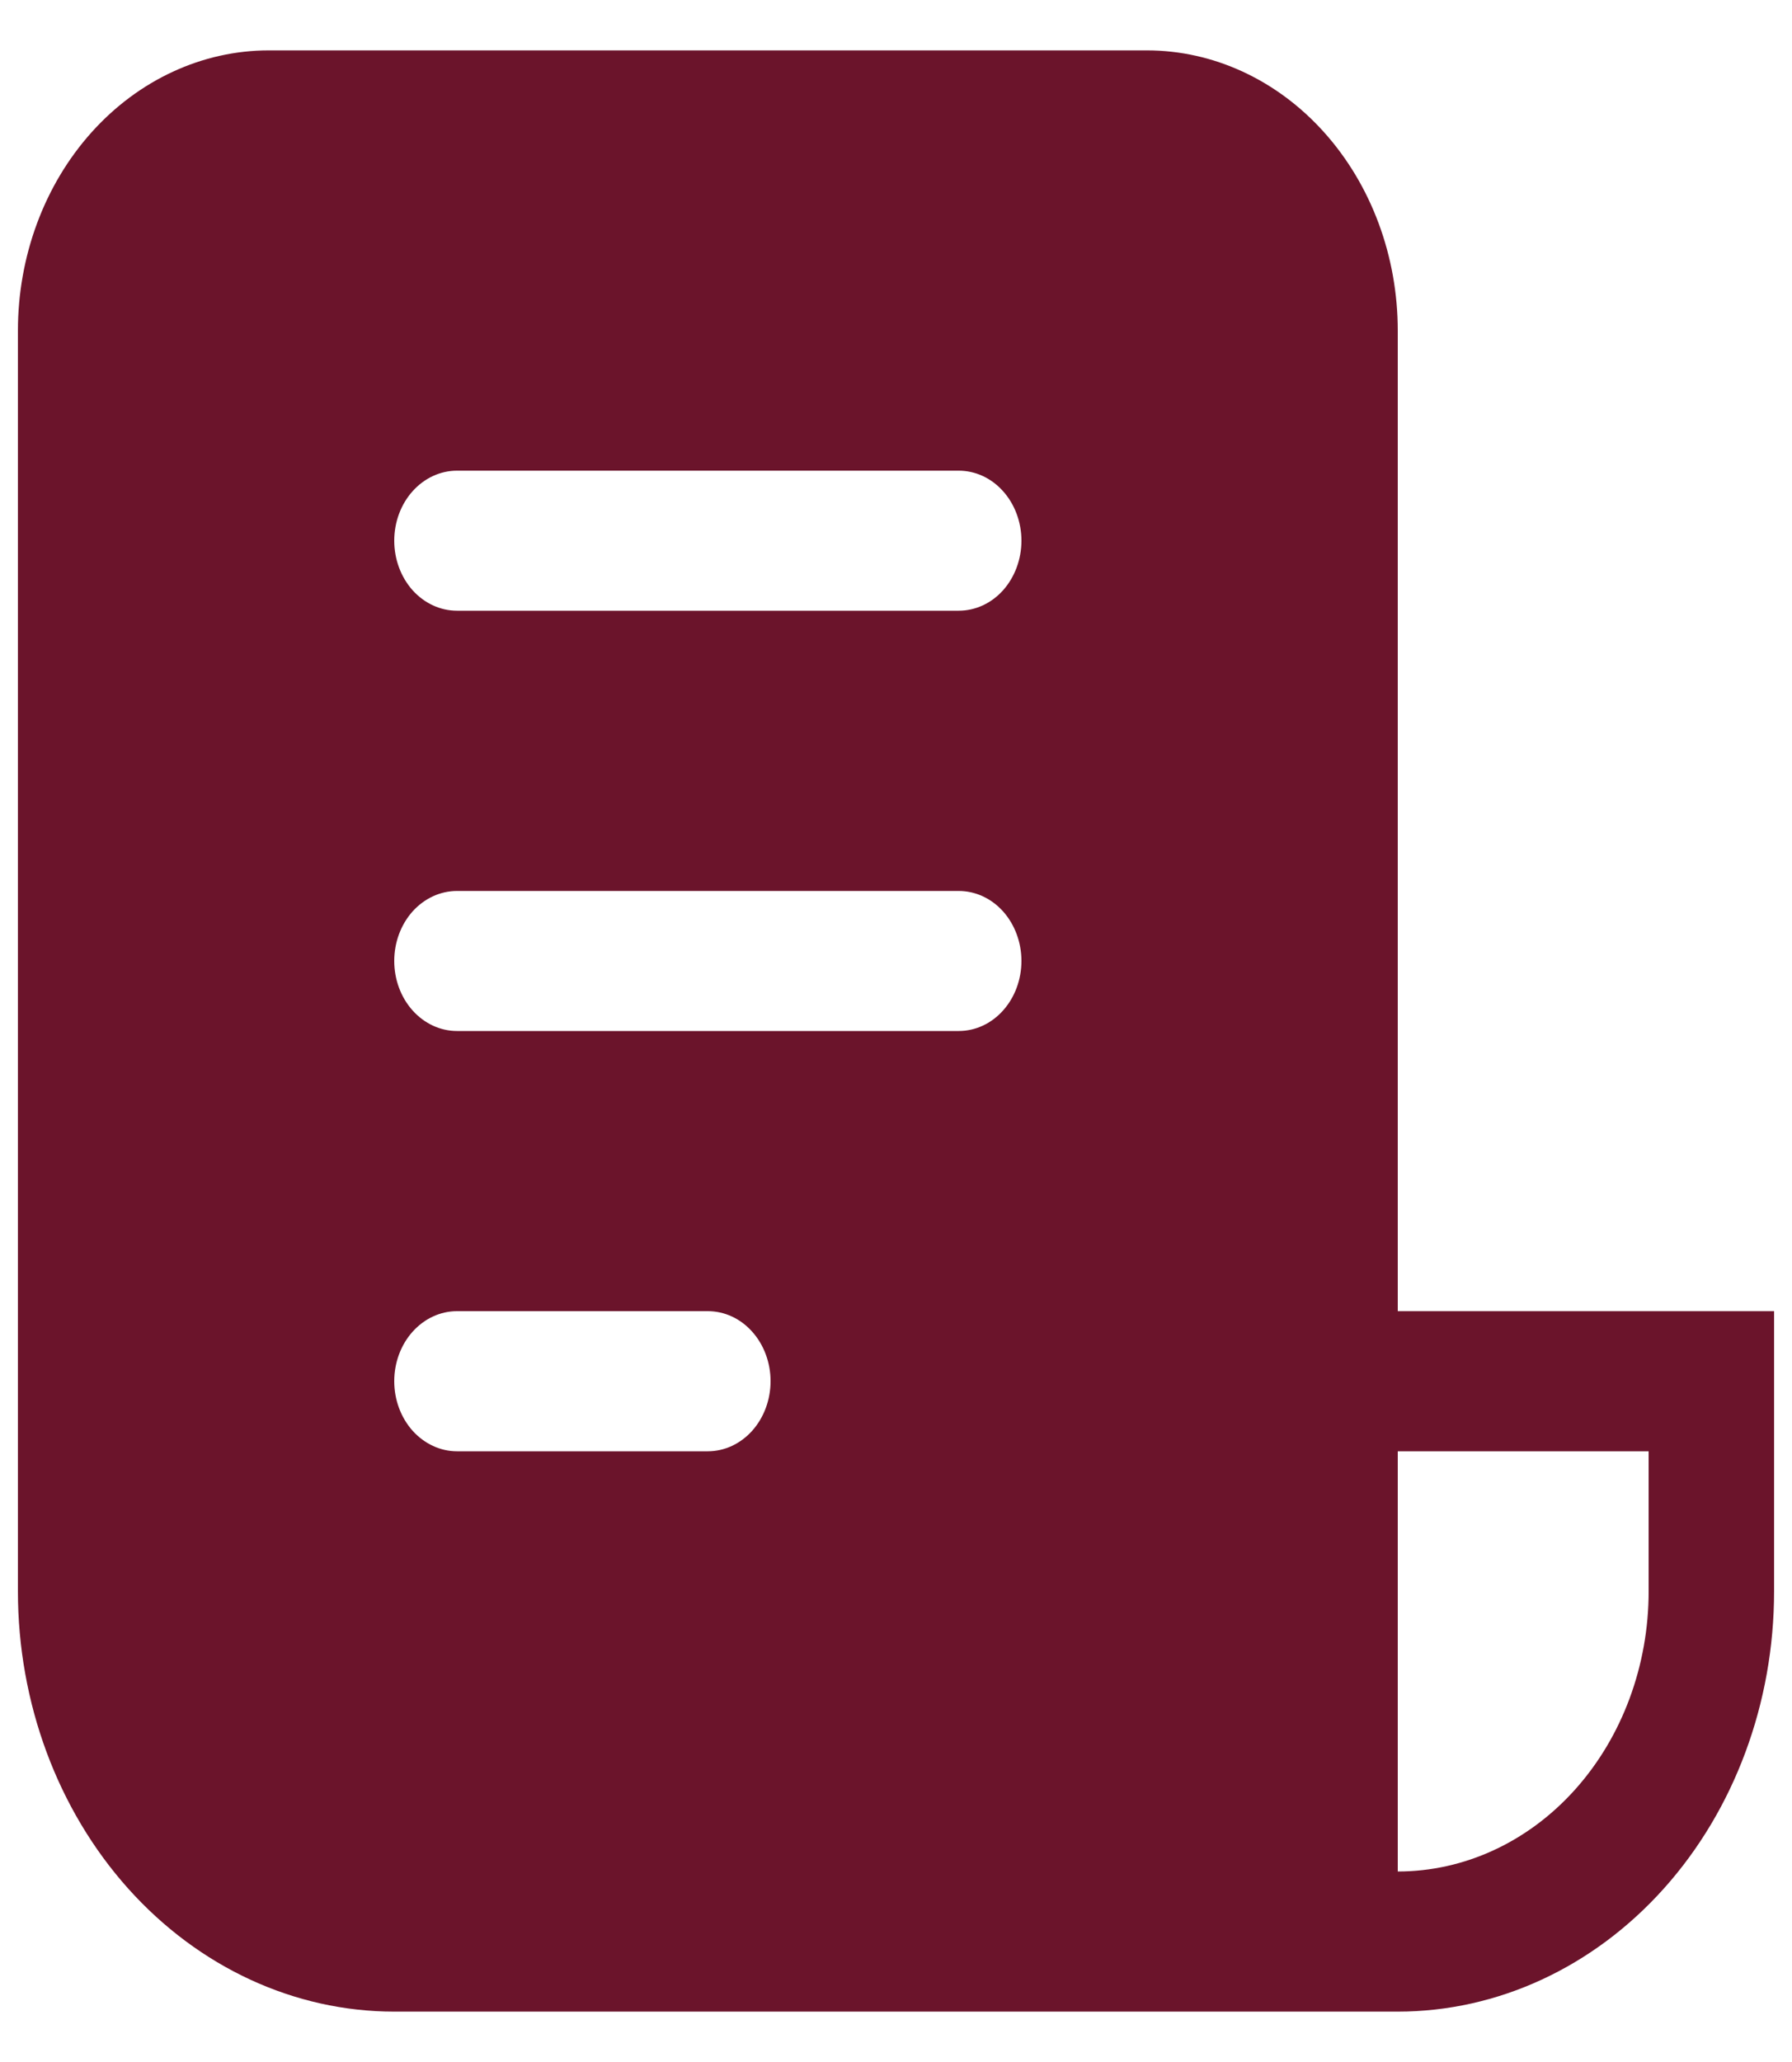 <svg width="20" height="23" viewBox="0 0 20 23" fill="none" xmlns="http://www.w3.org/2000/svg">
<path d="M0.2 3.688C0.2 2.859 0.495 2.064 1.02 1.478C1.545 0.892 2.258 0.562 3 0.562H12.8C13.543 0.562 14.255 0.892 14.78 1.478C15.305 2.064 15.6 2.859 15.6 3.688V14.625H19.8V17.75C19.8 18.993 19.358 20.186 18.57 21.065C17.782 21.944 16.714 22.438 15.6 22.438H4.4C3.286 22.438 2.218 21.944 1.43 21.065C0.643 20.186 0.2 18.993 0.2 17.75V3.688ZM15.6 20.875C16.343 20.875 17.055 20.546 17.58 19.96C18.105 19.374 18.4 18.579 18.4 17.75V16.188H15.6V20.875ZM5.1 5.25C4.915 5.25 4.737 5.332 4.605 5.479C4.474 5.625 4.4 5.824 4.4 6.031C4.4 6.238 4.474 6.437 4.605 6.584C4.737 6.73 4.915 6.812 5.1 6.812H10.7C10.886 6.812 11.064 6.73 11.195 6.584C11.326 6.437 11.4 6.238 11.4 6.031C11.4 5.824 11.326 5.625 11.195 5.479C11.064 5.332 10.886 5.25 10.7 5.25H5.1ZM5.1 9.938C4.915 9.938 4.737 10.02 4.605 10.166C4.474 10.313 4.4 10.511 4.4 10.719C4.4 10.926 4.474 11.125 4.605 11.271C4.737 11.418 4.915 11.5 5.1 11.5H10.7C10.886 11.5 11.064 11.418 11.195 11.271C11.326 11.125 11.4 10.926 11.4 10.719C11.4 10.511 11.326 10.313 11.195 10.166C11.064 10.02 10.886 9.938 10.7 9.938H5.1ZM5.1 14.625C4.915 14.625 4.737 14.707 4.605 14.854C4.474 15 4.4 15.199 4.4 15.406C4.4 15.614 4.474 15.812 4.605 15.959C4.737 16.105 4.915 16.188 5.1 16.188H7.9C8.086 16.188 8.264 16.105 8.395 15.959C8.526 15.812 8.6 15.614 8.6 15.406C8.6 15.199 8.526 15 8.395 14.854C8.264 14.707 8.086 14.625 7.9 14.625H5.1Z" fill="#6B142B"/>
</svg>

